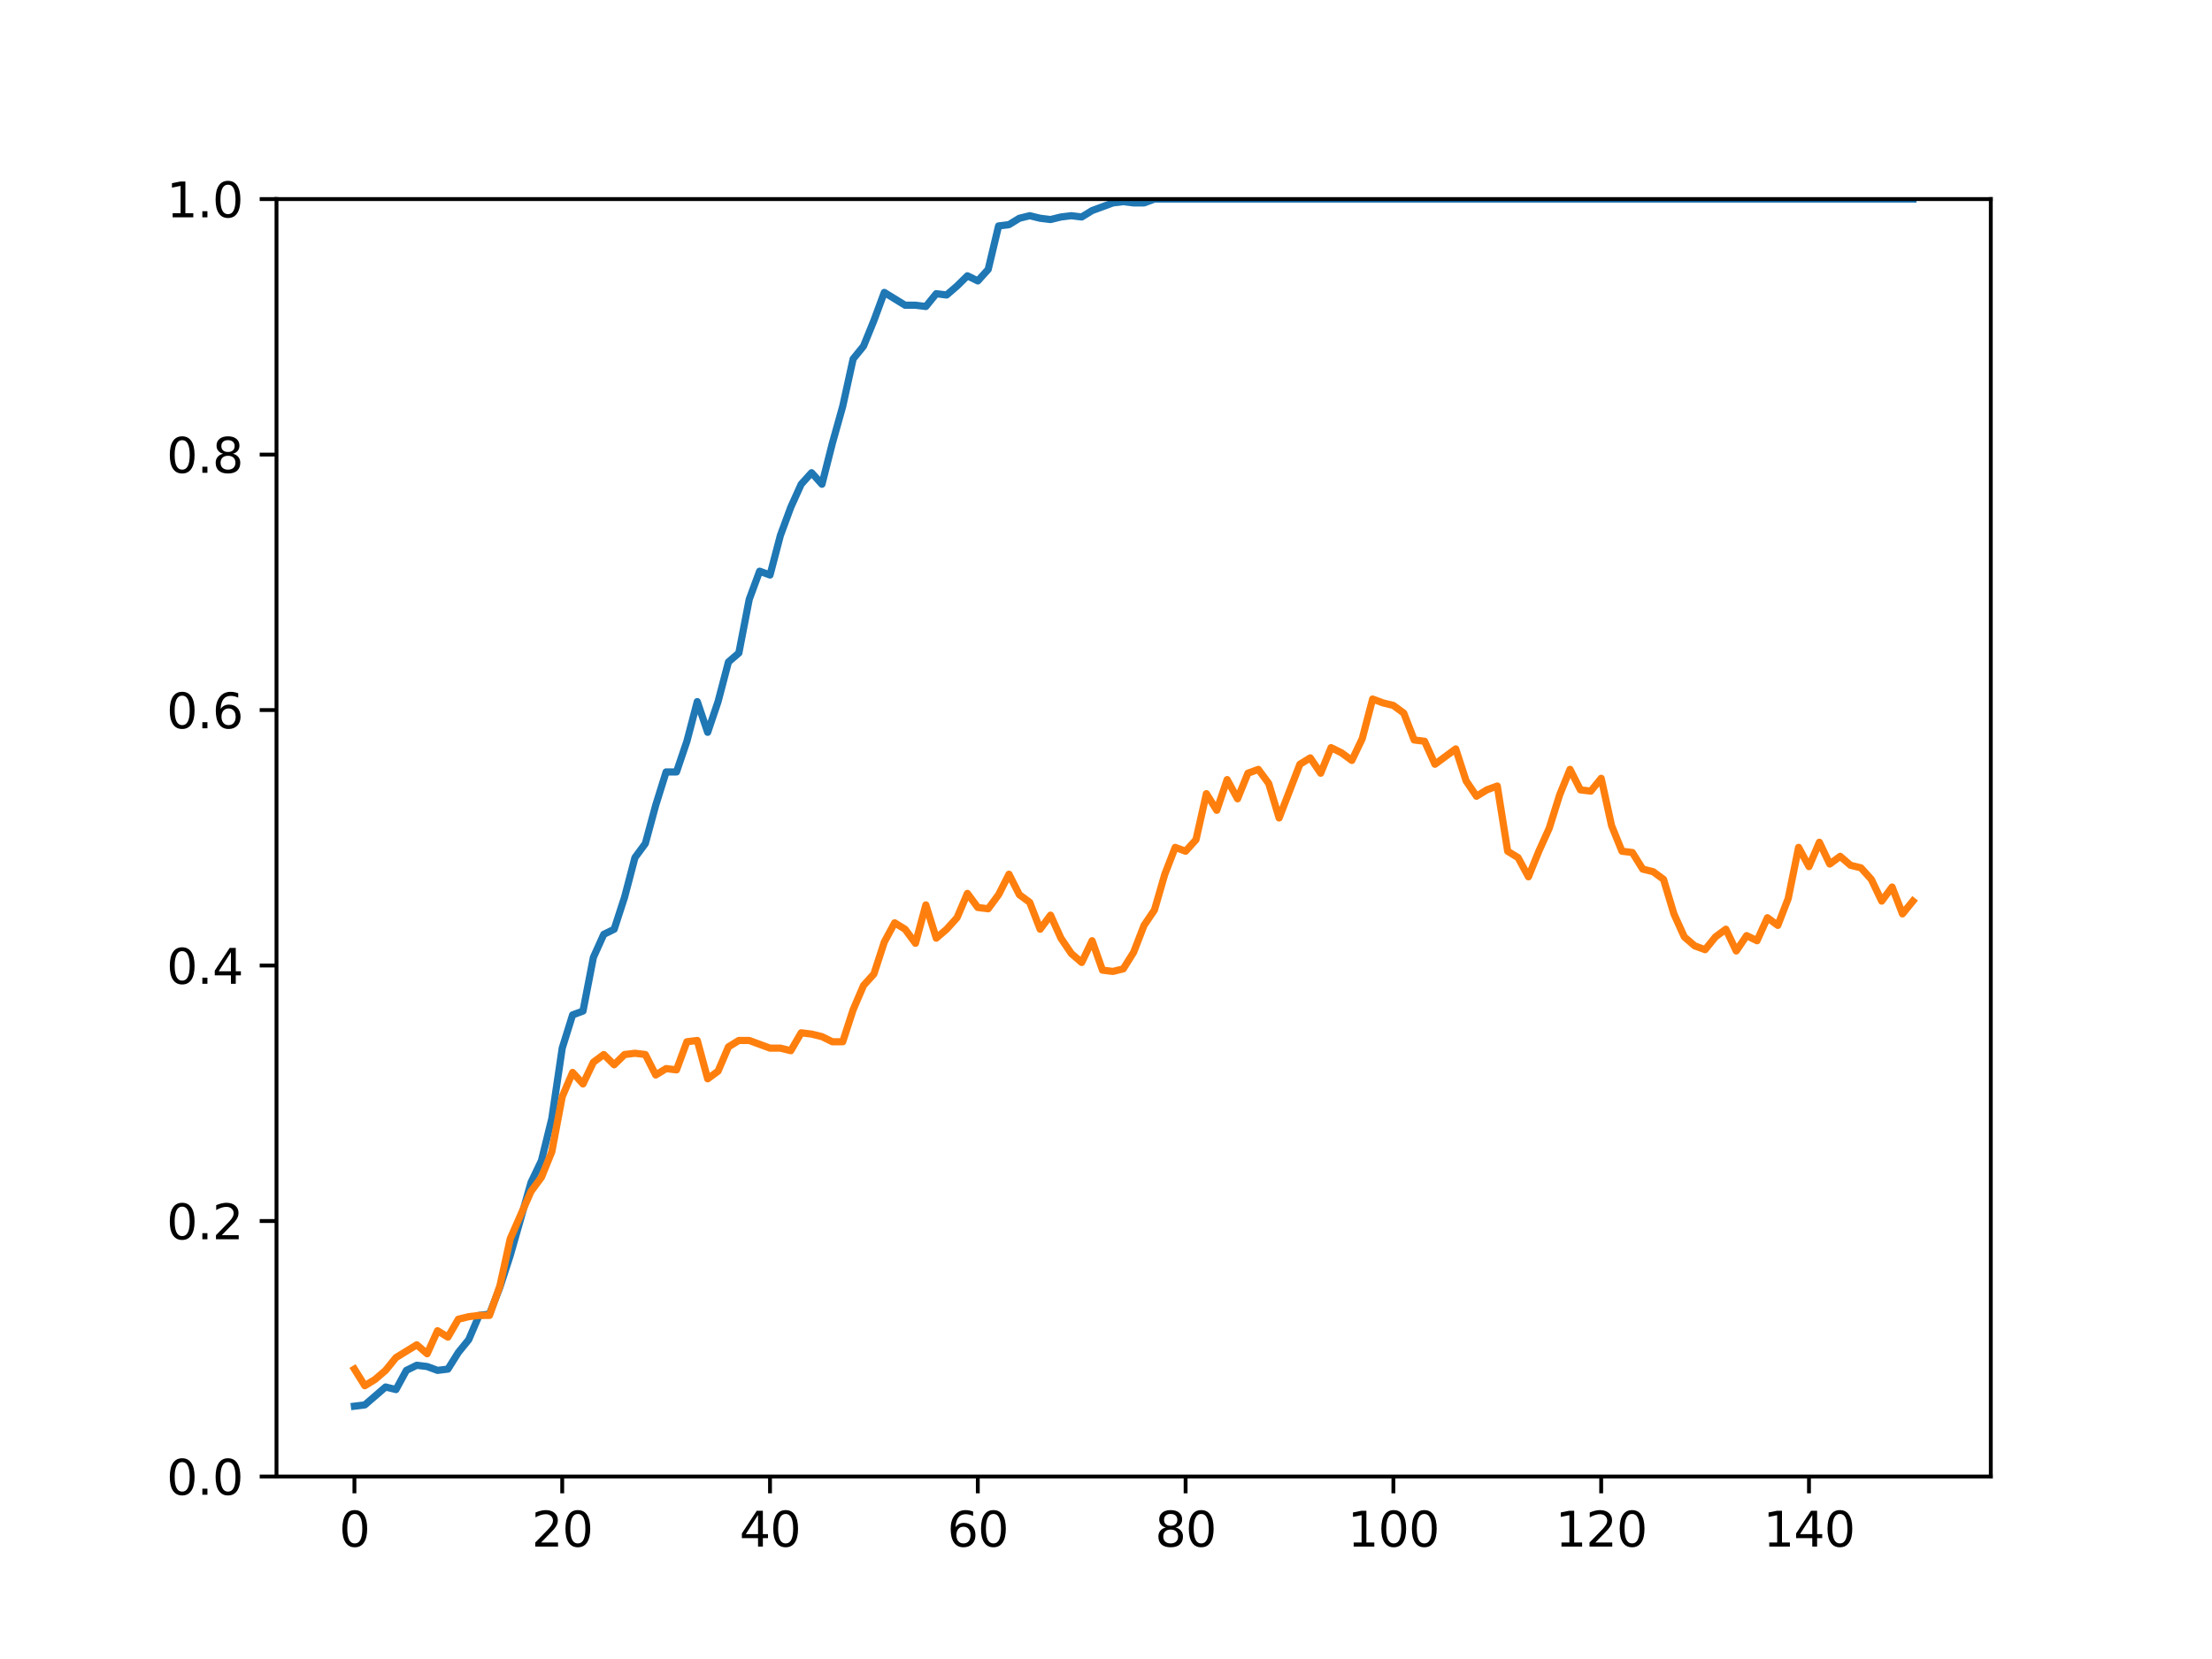 <?xml version="1.0" encoding="utf-8" standalone="no"?>
<!DOCTYPE svg PUBLIC "-//W3C//DTD SVG 1.1//EN"
  "http://www.w3.org/Graphics/SVG/1.1/DTD/svg11.dtd">
<svg height="345.6pt" version="1.1" viewBox="0 0 460.8 345.6" width="460.8pt" xmlns="http://www.w3.org/2000/svg" xmlns:xlink="http://www.w3.org/1999/xlink">
 <defs>
  <style type="text/css">*{stroke-linecap:butt;stroke-linejoin:round;}</style>
 </defs>
 <g id="figure_1">
  <g id="patch_1">
   <path d="M 0 345.6 
L 460.8 345.6 
L 460.8 0 
L 0 0 
z
" style="fill:#ffffff;"/>
  </g>
  <g id="axes_1">
   <g id="patch_2">
    <path d="M 57.6 307.584 
L 414.72 307.584 
L 414.72 41.472 
L 57.6 41.472 
z
" style="fill:#ffffff;"/>
   </g>
   <g id="matplotlib.axis_1">
    <g id="xtick_1">
     <g id="line2d_1">
      <defs>
       <path d="M 0 0 
L 0 3.5 
" id="m7a5ae67f21" style="stroke:#000000;stroke-width:0.8;"/>
      </defs>
      <g>
       <use style="stroke:#000000;stroke-width:0.8;" x="73.833" xlink:href="#m7a5ae67f21" y="307.584"/>
      </g>
     </g>
     <g id="text_1">
      <!-- 0 -->
      <g transform="translate(70.651 322.182)scale(0.1 -0.1)">
       <defs>
        <path d="M 2034 4250 
Q 1547 4250 1301 3770 
Q 1056 3291 1056 2328 
Q 1056 1369 1301 889 
Q 1547 409 2034 409 
Q 2525 409 2770 889 
Q 3016 1369 3016 2328 
Q 3016 3291 2770 3770 
Q 2525 4250 2034 4250 
z
M 2034 4750 
Q 2819 4750 3233 4129 
Q 3647 3509 3647 2328 
Q 3647 1150 3233 529 
Q 2819 -91 2034 -91 
Q 1250 -91 836 529 
Q 422 1150 422 2328 
Q 422 3509 836 4129 
Q 1250 4750 2034 4750 
z
" id="DejaVuSans-30" transform="scale(0.016)"/>
       </defs>
       <use xlink:href="#DejaVuSans-30"/>
      </g>
     </g>
    </g>
    <g id="xtick_2">
     <g id="line2d_2">
      <g>
       <use style="stroke:#000000;stroke-width:0.8;" x="117.12" xlink:href="#m7a5ae67f21" y="307.584"/>
      </g>
     </g>
     <g id="text_2">
      <!-- 20 -->
      <g transform="translate(110.757 322.182)scale(0.1 -0.1)">
       <defs>
        <path d="M 1228 531 
L 3431 531 
L 3431 0 
L 469 0 
L 469 531 
Q 828 903 1448 1529 
Q 2069 2156 2228 2338 
Q 2531 2678 2651 2914 
Q 2772 3150 2772 3378 
Q 2772 3750 2511 3984 
Q 2250 4219 1831 4219 
Q 1534 4219 1204 4116 
Q 875 4013 500 3803 
L 500 4441 
Q 881 4594 1212 4672 
Q 1544 4750 1819 4750 
Q 2544 4750 2975 4387 
Q 3406 4025 3406 3419 
Q 3406 3131 3298 2873 
Q 3191 2616 2906 2266 
Q 2828 2175 2409 1742 
Q 1991 1309 1228 531 
z
" id="DejaVuSans-32" transform="scale(0.016)"/>
       </defs>
       <use xlink:href="#DejaVuSans-32"/>
       <use x="63.623" xlink:href="#DejaVuSans-30"/>
      </g>
     </g>
    </g>
    <g id="xtick_3">
     <g id="line2d_3">
      <g>
       <use style="stroke:#000000;stroke-width:0.8;" x="160.407" xlink:href="#m7a5ae67f21" y="307.584"/>
      </g>
     </g>
     <g id="text_3">
      <!-- 40 -->
      <g transform="translate(154.045 322.182)scale(0.1 -0.1)">
       <defs>
        <path d="M 2419 4116 
L 825 1625 
L 2419 1625 
L 2419 4116 
z
M 2253 4666 
L 3047 4666 
L 3047 1625 
L 3713 1625 
L 3713 1100 
L 3047 1100 
L 3047 0 
L 2419 0 
L 2419 1100 
L 313 1100 
L 313 1709 
L 2253 4666 
z
" id="DejaVuSans-34" transform="scale(0.016)"/>
       </defs>
       <use xlink:href="#DejaVuSans-34"/>
       <use x="63.623" xlink:href="#DejaVuSans-30"/>
      </g>
     </g>
    </g>
    <g id="xtick_4">
     <g id="line2d_4">
      <g>
       <use style="stroke:#000000;stroke-width:0.8;" x="203.695" xlink:href="#m7a5ae67f21" y="307.584"/>
      </g>
     </g>
     <g id="text_4">
      <!-- 60 -->
      <g transform="translate(197.332 322.182)scale(0.1 -0.1)">
       <defs>
        <path d="M 2113 2584 
Q 1688 2584 1439 2293 
Q 1191 2003 1191 1497 
Q 1191 994 1439 701 
Q 1688 409 2113 409 
Q 2538 409 2786 701 
Q 3034 994 3034 1497 
Q 3034 2003 2786 2293 
Q 2538 2584 2113 2584 
z
M 3366 4563 
L 3366 3988 
Q 3128 4100 2886 4159 
Q 2644 4219 2406 4219 
Q 1781 4219 1451 3797 
Q 1122 3375 1075 2522 
Q 1259 2794 1537 2939 
Q 1816 3084 2150 3084 
Q 2853 3084 3261 2657 
Q 3669 2231 3669 1497 
Q 3669 778 3244 343 
Q 2819 -91 2113 -91 
Q 1303 -91 875 529 
Q 447 1150 447 2328 
Q 447 3434 972 4092 
Q 1497 4750 2381 4750 
Q 2619 4750 2861 4703 
Q 3103 4656 3366 4563 
z
" id="DejaVuSans-36" transform="scale(0.016)"/>
       </defs>
       <use xlink:href="#DejaVuSans-36"/>
       <use x="63.623" xlink:href="#DejaVuSans-30"/>
      </g>
     </g>
    </g>
    <g id="xtick_5">
     <g id="line2d_5">
      <g>
       <use style="stroke:#000000;stroke-width:0.8;" x="246.982" xlink:href="#m7a5ae67f21" y="307.584"/>
      </g>
     </g>
     <g id="text_5">
      <!-- 80 -->
      <g transform="translate(240.619 322.182)scale(0.1 -0.1)">
       <defs>
        <path d="M 2034 2216 
Q 1584 2216 1326 1975 
Q 1069 1734 1069 1313 
Q 1069 891 1326 650 
Q 1584 409 2034 409 
Q 2484 409 2743 651 
Q 3003 894 3003 1313 
Q 3003 1734 2745 1975 
Q 2488 2216 2034 2216 
z
M 1403 2484 
Q 997 2584 770 2862 
Q 544 3141 544 3541 
Q 544 4100 942 4425 
Q 1341 4750 2034 4750 
Q 2731 4750 3128 4425 
Q 3525 4100 3525 3541 
Q 3525 3141 3298 2862 
Q 3072 2584 2669 2484 
Q 3125 2378 3379 2068 
Q 3634 1759 3634 1313 
Q 3634 634 3220 271 
Q 2806 -91 2034 -91 
Q 1263 -91 848 271 
Q 434 634 434 1313 
Q 434 1759 690 2068 
Q 947 2378 1403 2484 
z
M 1172 3481 
Q 1172 3119 1398 2916 
Q 1625 2713 2034 2713 
Q 2441 2713 2670 2916 
Q 2900 3119 2900 3481 
Q 2900 3844 2670 4047 
Q 2441 4250 2034 4250 
Q 1625 4250 1398 4047 
Q 1172 3844 1172 3481 
z
" id="DejaVuSans-38" transform="scale(0.016)"/>
       </defs>
       <use xlink:href="#DejaVuSans-38"/>
       <use x="63.623" xlink:href="#DejaVuSans-30"/>
      </g>
     </g>
    </g>
    <g id="xtick_6">
     <g id="line2d_6">
      <g>
       <use style="stroke:#000000;stroke-width:0.8;" x="290.269" xlink:href="#m7a5ae67f21" y="307.584"/>
      </g>
     </g>
     <g id="text_6">
      <!-- 100 -->
      <g transform="translate(280.725 322.182)scale(0.1 -0.1)">
       <defs>
        <path d="M 794 531 
L 1825 531 
L 1825 4091 
L 703 3866 
L 703 4441 
L 1819 4666 
L 2450 4666 
L 2450 531 
L 3481 531 
L 3481 0 
L 794 0 
L 794 531 
z
" id="DejaVuSans-31" transform="scale(0.016)"/>
       </defs>
       <use xlink:href="#DejaVuSans-31"/>
       <use x="63.623" xlink:href="#DejaVuSans-30"/>
       <use x="127.246" xlink:href="#DejaVuSans-30"/>
      </g>
     </g>
    </g>
    <g id="xtick_7">
     <g id="line2d_7">
      <g>
       <use style="stroke:#000000;stroke-width:0.8;" x="333.556" xlink:href="#m7a5ae67f21" y="307.584"/>
      </g>
     </g>
     <g id="text_7">
      <!-- 120 -->
      <g transform="translate(324.013 322.182)scale(0.1 -0.1)">
       <use xlink:href="#DejaVuSans-31"/>
       <use x="63.623" xlink:href="#DejaVuSans-32"/>
       <use x="127.246" xlink:href="#DejaVuSans-30"/>
      </g>
     </g>
    </g>
    <g id="xtick_8">
     <g id="line2d_8">
      <g>
       <use style="stroke:#000000;stroke-width:0.8;" x="376.844" xlink:href="#m7a5ae67f21" y="307.584"/>
      </g>
     </g>
     <g id="text_8">
      <!-- 140 -->
      <g transform="translate(367.3 322.182)scale(0.1 -0.1)">
       <use xlink:href="#DejaVuSans-31"/>
       <use x="63.623" xlink:href="#DejaVuSans-34"/>
       <use x="127.246" xlink:href="#DejaVuSans-30"/>
      </g>
     </g>
    </g>
   </g>
   <g id="matplotlib.axis_2">
    <g id="ytick_1">
     <g id="line2d_9">
      <defs>
       <path d="M 0 0 
L -3.5 0 
" id="meb4833ef24" style="stroke:#000000;stroke-width:0.8;"/>
      </defs>
      <g>
       <use style="stroke:#000000;stroke-width:0.8;" x="57.6" xlink:href="#meb4833ef24" y="307.584"/>
      </g>
     </g>
     <g id="text_9">
      <!-- 0.0 -->
      <g transform="translate(34.697 311.383)scale(0.1 -0.1)">
       <defs>
        <path d="M 684 794 
L 1344 794 
L 1344 0 
L 684 0 
L 684 794 
z
" id="DejaVuSans-2e" transform="scale(0.016)"/>
       </defs>
       <use xlink:href="#DejaVuSans-30"/>
       <use x="63.623" xlink:href="#DejaVuSans-2e"/>
       <use x="95.41" xlink:href="#DejaVuSans-30"/>
      </g>
     </g>
    </g>
    <g id="ytick_2">
     <g id="line2d_10">
      <g>
       <use style="stroke:#000000;stroke-width:0.8;" x="57.6" xlink:href="#meb4833ef24" y="254.362"/>
      </g>
     </g>
     <g id="text_10">
      <!-- 0.2 -->
      <g transform="translate(34.697 258.161)scale(0.1 -0.1)">
       <use xlink:href="#DejaVuSans-30"/>
       <use x="63.623" xlink:href="#DejaVuSans-2e"/>
       <use x="95.41" xlink:href="#DejaVuSans-32"/>
      </g>
     </g>
    </g>
    <g id="ytick_3">
     <g id="line2d_11">
      <g>
       <use style="stroke:#000000;stroke-width:0.8;" x="57.6" xlink:href="#meb4833ef24" y="201.139"/>
      </g>
     </g>
     <g id="text_11">
      <!-- 0.4 -->
      <g transform="translate(34.697 204.938)scale(0.1 -0.1)">
       <use xlink:href="#DejaVuSans-30"/>
       <use x="63.623" xlink:href="#DejaVuSans-2e"/>
       <use x="95.41" xlink:href="#DejaVuSans-34"/>
      </g>
     </g>
    </g>
    <g id="ytick_4">
     <g id="line2d_12">
      <g>
       <use style="stroke:#000000;stroke-width:0.8;" x="57.6" xlink:href="#meb4833ef24" y="147.917"/>
      </g>
     </g>
     <g id="text_12">
      <!-- 0.6 -->
      <g transform="translate(34.697 151.716)scale(0.1 -0.1)">
       <use xlink:href="#DejaVuSans-30"/>
       <use x="63.623" xlink:href="#DejaVuSans-2e"/>
       <use x="95.41" xlink:href="#DejaVuSans-36"/>
      </g>
     </g>
    </g>
    <g id="ytick_5">
     <g id="line2d_13">
      <g>
       <use style="stroke:#000000;stroke-width:0.8;" x="57.6" xlink:href="#meb4833ef24" y="94.694"/>
      </g>
     </g>
     <g id="text_13">
      <!-- 0.8 -->
      <g transform="translate(34.697 98.494)scale(0.1 -0.1)">
       <use xlink:href="#DejaVuSans-30"/>
       <use x="63.623" xlink:href="#DejaVuSans-2e"/>
       <use x="95.41" xlink:href="#DejaVuSans-38"/>
      </g>
     </g>
    </g>
    <g id="ytick_6">
     <g id="line2d_14">
      <g>
       <use style="stroke:#000000;stroke-width:0.8;" x="57.6" xlink:href="#meb4833ef24" y="41.472"/>
      </g>
     </g>
     <g id="text_14">
      <!-- 1.0 -->
      <g transform="translate(34.697 45.271)scale(0.1 -0.1)">
       <use xlink:href="#DejaVuSans-31"/>
       <use x="63.623" xlink:href="#DejaVuSans-2e"/>
       <use x="95.41" xlink:href="#DejaVuSans-30"/>
      </g>
     </g>
    </g>
   </g>
   <g id="line2d_15">
    <path clip-path="url(#p7798c11a85)" d="M 73.833 292.933 
L 75.997 292.667 
L 80.326 288.938 
L 82.49 289.47 
L 84.655 285.475 
L 86.819 284.409 
L 88.983 284.675 
L 91.148 285.475 
L 93.312 285.208 
L 95.476 281.745 
L 97.641 279.082 
L 99.805 274.02 
L 101.969 273.754 
L 104.134 268.16 
L 106.298 261.501 
L 110.627 246.317 
L 112.791 241.789 
L 114.956 232.998 
L 117.12 218.347 
L 119.284 211.421 
L 121.449 210.622 
L 123.613 199.434 
L 125.777 194.64 
L 127.942 193.574 
L 130.106 186.915 
L 132.271 178.657 
L 134.435 175.727 
L 136.599 167.735 
L 138.764 160.81 
L 140.928 160.81 
L 143.092 154.416 
L 145.257 146.159 
L 147.421 152.552 
L 149.585 146.159 
L 151.75 137.901 
L 153.914 136.036 
L 156.079 124.848 
L 158.243 118.988 
L 160.407 119.787 
L 162.572 111.53 
L 164.736 105.669 
L 166.9 100.874 
L 169.065 98.477 
L 171.229 100.874 
L 173.393 92.35 
L 175.558 84.625 
L 177.722 74.769 
L 179.887 72.106 
L 182.051 66.778 
L 184.215 60.918 
L 188.544 63.581 
L 190.708 63.581 
L 192.873 63.848 
L 195.037 61.184 
L 197.201 61.45 
L 199.366 59.586 
L 201.53 57.455 
L 203.695 58.52 
L 205.859 56.123 
L 208.023 47.066 
L 210.188 46.8 
L 212.352 45.468 
L 214.516 44.935 
L 216.681 45.468 
L 218.845 45.734 
L 221.009 45.201 
L 223.174 44.935 
L 225.338 45.201 
L 227.503 43.869 
L 231.831 42.271 
L 233.996 42.005 
L 236.16 42.271 
L 238.324 42.271 
L 240.489 41.472 
L 398.487 41.472 
L 398.487 41.472 
" style="fill:none;stroke:#1f77b4;stroke-linecap:square;stroke-width:1.5;"/>
   </g>
   <g id="line2d_16">
    <path clip-path="url(#p7798c11a85)" d="M 73.833 285.208 
L 75.997 288.671 
L 78.161 287.339 
L 80.326 285.475 
L 82.49 282.811 
L 86.819 280.147 
L 88.983 282.012 
L 91.148 277.217 
L 93.312 278.549 
L 95.476 274.819 
L 97.641 274.287 
L 99.805 274.02 
L 101.969 274.02 
L 104.134 267.894 
L 106.298 258.038 
L 110.627 248.182 
L 112.791 245.251 
L 114.956 239.924 
L 117.12 228.47 
L 119.284 223.408 
L 121.449 225.806 
L 123.613 221.277 
L 125.777 219.679 
L 127.942 221.81 
L 130.106 219.679 
L 132.271 219.413 
L 134.435 219.679 
L 136.599 223.941 
L 138.764 222.609 
L 140.928 222.876 
L 143.092 217.015 
L 145.257 216.749 
L 147.421 224.74 
L 149.585 223.142 
L 151.75 218.081 
L 153.914 216.749 
L 156.079 216.749 
L 160.407 218.347 
L 162.572 218.347 
L 164.736 218.88 
L 166.9 215.151 
L 169.065 215.417 
L 171.229 215.95 
L 173.393 217.015 
L 175.558 217.015 
L 177.722 210.356 
L 179.887 205.295 
L 182.051 202.897 
L 184.215 196.238 
L 186.38 192.242 
L 188.544 193.574 
L 190.708 196.504 
L 192.873 188.513 
L 195.037 195.439 
L 197.201 193.574 
L 199.366 191.177 
L 201.53 186.115 
L 203.695 189.046 
L 205.859 189.312 
L 208.023 186.382 
L 210.188 182.12 
L 212.352 186.382 
L 214.516 187.98 
L 216.681 193.574 
L 218.845 190.644 
L 221.009 195.439 
L 223.174 198.635 
L 225.338 200.5 
L 227.503 195.971 
L 229.667 202.098 
L 231.831 202.365 
L 233.996 201.832 
L 236.16 198.369 
L 238.324 192.775 
L 240.489 189.578 
L 242.653 182.12 
L 244.817 176.526 
L 246.982 177.325 
L 249.146 174.928 
L 251.311 165.338 
L 253.475 168.801 
L 255.639 162.408 
L 257.804 166.403 
L 259.968 161.076 
L 262.132 160.277 
L 264.297 163.207 
L 266.461 170.399 
L 270.79 159.211 
L 272.954 157.879 
L 275.119 161.076 
L 277.283 155.748 
L 279.447 156.814 
L 281.612 158.412 
L 283.776 153.884 
L 285.94 145.626 
L 288.105 146.425 
L 290.269 146.958 
L 292.433 148.556 
L 294.598 154.15 
L 296.762 154.416 
L 298.927 159.211 
L 303.255 156.015 
L 305.42 162.674 
L 307.584 165.871 
L 309.748 164.539 
L 311.913 163.74 
L 314.077 177.325 
L 316.241 178.657 
L 318.406 182.653 
L 320.57 177.325 
L 322.735 172.53 
L 324.899 165.604 
L 327.063 160.277 
L 329.228 164.539 
L 331.392 164.805 
L 333.556 162.141 
L 335.721 171.997 
L 337.885 177.325 
L 340.049 177.591 
L 342.214 181.054 
L 344.378 181.587 
L 346.543 183.185 
L 348.707 190.378 
L 350.871 195.172 
L 353.036 197.037 
L 355.2 197.836 
L 357.364 195.172 
L 359.529 193.574 
L 361.693 198.102 
L 363.857 194.906 
L 366.022 195.971 
L 368.186 191.177 
L 370.351 192.775 
L 372.515 187.181 
L 374.679 176.526 
L 376.844 180.522 
L 379.008 175.46 
L 381.172 179.989 
L 383.337 178.39 
L 385.501 180.255 
L 387.665 180.788 
L 389.83 183.185 
L 391.994 187.714 
L 394.159 184.784 
L 396.323 190.378 
L 398.487 187.714 
L 398.487 187.714 
" style="fill:none;stroke:#ff7f0e;stroke-linecap:square;stroke-width:1.5;"/>
   </g>
   <g id="patch_3">
    <path d="M 57.6 307.584 
L 57.6 41.472 
" style="fill:none;stroke:#000000;stroke-linecap:square;stroke-linejoin:miter;stroke-width:0.8;"/>
   </g>
   <g id="patch_4">
    <path d="M 414.72 307.584 
L 414.72 41.472 
" style="fill:none;stroke:#000000;stroke-linecap:square;stroke-linejoin:miter;stroke-width:0.8;"/>
   </g>
   <g id="patch_5">
    <path d="M 57.6 307.584 
L 414.72 307.584 
" style="fill:none;stroke:#000000;stroke-linecap:square;stroke-linejoin:miter;stroke-width:0.8;"/>
   </g>
   <g id="patch_6">
    <path d="M 57.6 41.472 
L 414.72 41.472 
" style="fill:none;stroke:#000000;stroke-linecap:square;stroke-linejoin:miter;stroke-width:0.8;"/>
   </g>
  </g>
 </g>
 <defs>
  <clipPath id="p7798c11a85">
   <rect height="266.112" width="357.12" x="57.6" y="41.472"/>
  </clipPath>
 </defs>
</svg>
